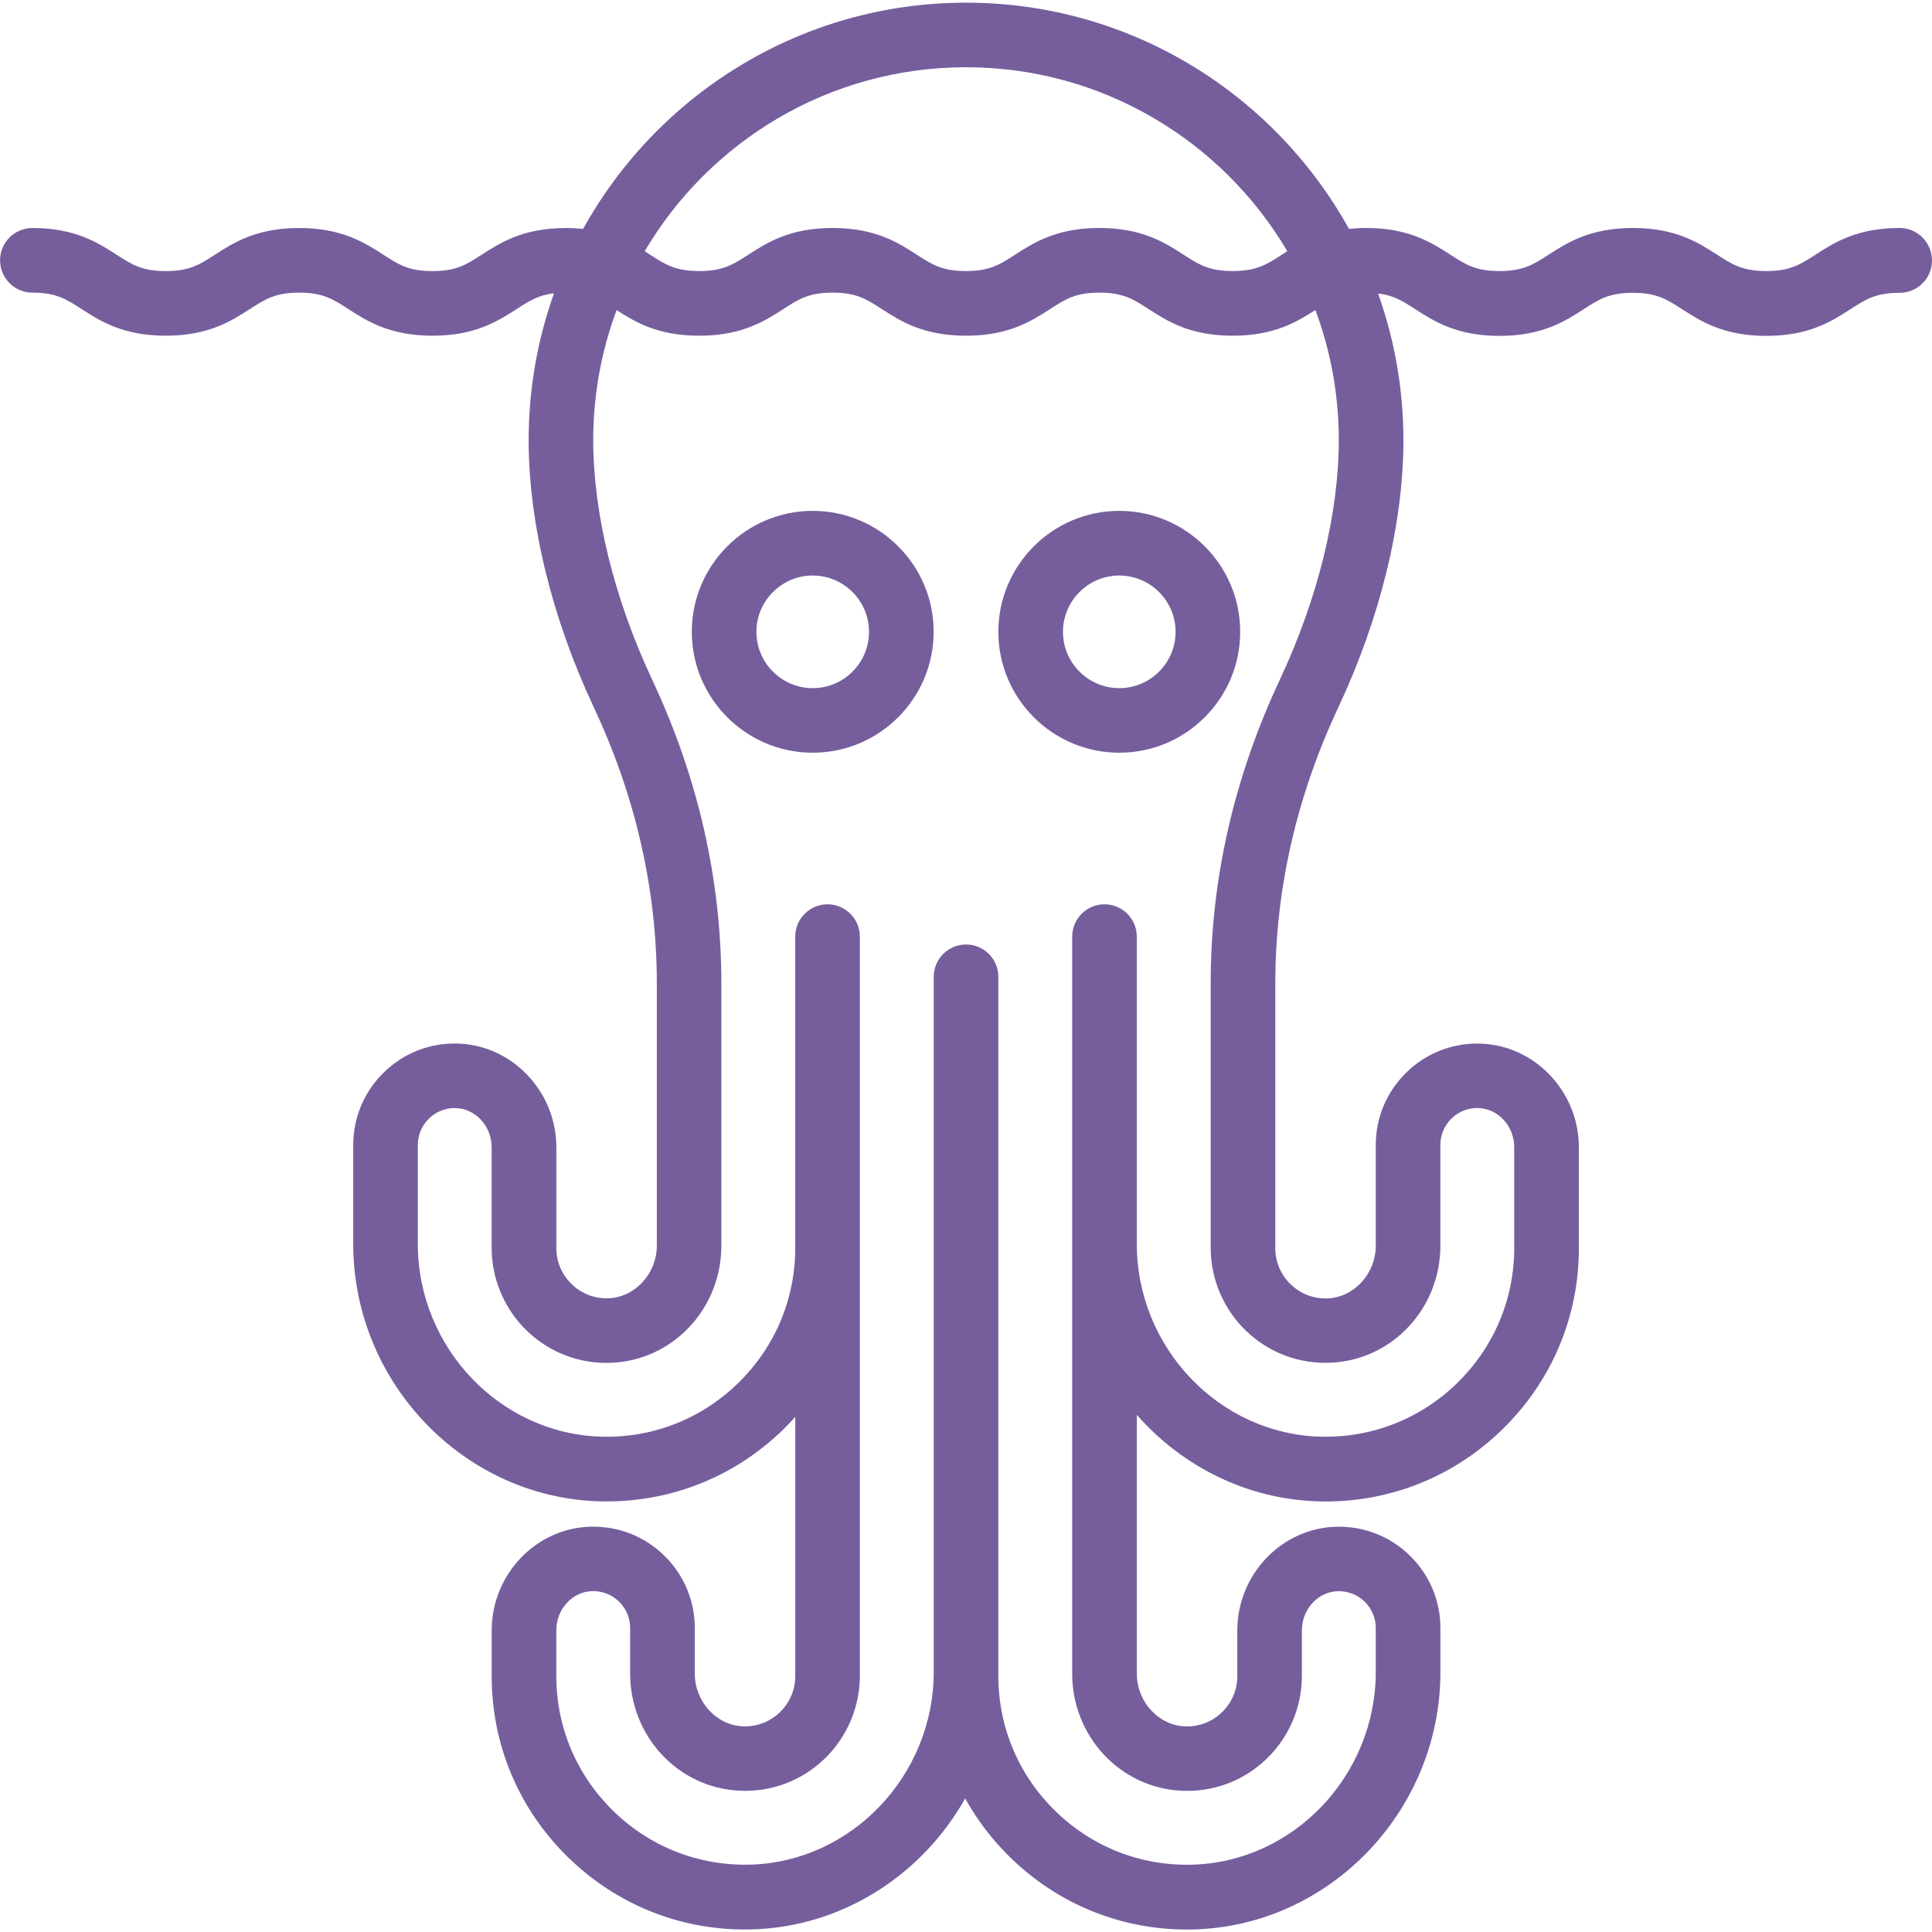 <?xml version="1.0" encoding="utf-8"?>
<!-- Generator: Adobe Illustrator 23.0.2, SVG Export Plug-In . SVG Version: 6.00 Build 0)  -->
<svg version="1.1" id="Capa_1" xmlns="http://www.w3.org/2000/svg" xmlns:xlink="http://www.w3.org/1999/xlink" x="0px" y="0px"
	 viewBox="0 0 448.48 448.48" style="enable-background:new 0 0 448.48 448.48;" xml:space="preserve">
<style type="text/css">
	.st0{fill:#765E9D;}
</style>
<g>
	<path class="st0" d="M259.82,118.59c-15.48,0-28.07,12.59-28.07,28.07s12.59,28.07,28.07,28.07s28.07-12.59,28.07-28.07
		S275.3,118.59,259.82,118.59z M259.82,159.74c-7.21,0-13.07-5.87-13.07-13.07s5.87-13.07,13.07-13.07
		c7.21,0,13.07,5.87,13.07,13.07S267.02,159.74,259.82,159.74z"/>
	<path class="st0" d="M188.66,118.59c-15.48,0-28.07,12.59-28.07,28.07s12.59,28.07,28.07,28.07s28.07-12.59,28.07-28.07
		S204.14,118.59,188.66,118.59z M188.66,159.74c-7.21,0-13.07-5.87-13.07-13.07s5.87-13.07,13.07-13.07s13.07,5.87,13.07,13.07
		S195.87,159.74,188.66,159.74z"/>
	<path class="st0" d="M440.98,52.92c-9.95,0-15.28,3.44-19.55,6.2c-3.54,2.29-5.89,3.8-11.42,3.8s-7.87-1.51-11.42-3.8
		c-4.28-2.76-9.6-6.2-19.55-6.2s-15.27,3.44-19.55,6.2c-3.54,2.29-5.88,3.8-11.41,3.8s-7.87-1.51-11.41-3.8
		c-4.28-2.76-9.6-6.2-19.55-6.2c-1.42,0-2.74,0.08-3.98,0.21c-17.32-31.28-50.67-52.51-88.89-52.51
		c-38.22,0-71.57,21.23-88.89,52.52c-1.25-0.13-2.57-0.21-4-0.21c-9.95,0-15.27,3.44-19.55,6.2c-3.54,2.29-5.88,3.8-11.41,3.8
		s-7.87-1.51-11.41-3.8c-4.28-2.76-9.6-6.2-19.55-6.2s-15.27,3.44-19.55,6.2c-3.54,2.29-5.88,3.8-11.41,3.8s-7.87-1.51-11.41-3.8
		c-4.28-2.76-9.6-6.2-19.55-6.2c-4.14,0-7.5,3.36-7.5,7.5s3.36,7.5,7.5,7.5c5.53,0,7.87,1.51,11.41,3.8c4.28,2.76,9.6,6.2,19.55,6.2
		s15.27-3.44,19.55-6.2c3.54-2.29,5.88-3.8,11.41-3.8s7.87,1.51,11.41,3.8c4.28,2.76,9.6,6.2,19.55,6.2s15.27-3.44,19.55-6.2
		c2.89-1.87,4.98-3.22,8.66-3.65c-3.81,10.66-5.89,22.13-5.89,34.08c0,19.21,5.36,41.23,15.1,61.98
		c9.72,20.72,14.65,42.29,14.65,64.13v60.89c0,6.43-4.97,11.9-11.07,12.2c-3.23,0.16-6.29-0.98-8.62-3.2
		c-2.34-2.23-3.63-5.22-3.63-8.44v-23.38c0-13.05-10.37-23.86-23.12-24.1c-6.38-0.13-12.41,2.27-16.96,6.74
		c-4.56,4.47-7.07,10.45-7.07,16.83v22.95c0,32.2,25.75,59,57.39,59.75c15.96,0.38,31.05-5.56,42.48-16.73
		c0.95-0.93,1.86-1.9,2.74-2.88v60.18c0,3.21-1.29,6.21-3.63,8.44c-2.34,2.23-5.4,3.36-8.63,3.21c-6.1-0.3-11.06-5.77-11.06-12.2
		v-10.58c0-6.37-2.51-12.34-7.06-16.81c-4.55-4.47-10.56-6.85-16.96-6.75c-12.76,0.22-23.13,11.03-23.13,24.1v10.6
		c0,15.95,6.3,30.89,17.74,42.06c11.09,10.83,25.62,16.75,41.05,16.75c0.48,0,0.95-0.01,1.43-0.02
		c21.21-0.51,39.75-12.72,49.69-30.4c2.76,4.97,6.25,9.58,10.45,13.68c11.09,10.83,25.62,16.75,41.05,16.75
		c0.48,0,0.95-0.01,1.43-0.02c31.65-0.76,57.39-27.56,57.39-59.76v-10.17c0-6.38-2.51-12.35-7.06-16.82s-10.59-6.84-16.94-6.74
		c-12.76,0.22-23.15,11.03-23.15,24.1v10.6c0,3.21-1.29,6.21-3.63,8.44c-2.34,2.23-5.41,3.36-8.63,3.2
		c-6.1-0.3-11.06-5.77-11.06-12.2v-60.1c10.5,11.96,25.62,19.68,42.39,20.08c0.48,0.01,0.96,0.02,1.43,0.02
		c15.43,0,29.96-5.92,41.05-16.75c11.44-11.17,17.74-26.11,17.74-42.06v-23.38c0-13.05-10.37-23.86-23.12-24.1
		c-6.38-0.12-12.41,2.27-16.96,6.74c-4.56,4.47-7.07,10.45-7.07,16.83v23.37c0,6.43-4.97,11.9-11.07,12.2
		c-3.23,0.16-6.29-0.98-8.62-3.2c-2.34-2.23-3.63-5.22-3.63-8.44v-61.44c0-21.84,4.93-43.42,14.64-64.13
		c9.74-20.76,15.1-42.77,15.1-61.98c0-11.95-2.08-23.42-5.89-34.08c3.67,0.44,5.75,1.78,8.64,3.65c4.28,2.76,9.6,6.2,19.55,6.2
		s15.27-3.44,19.55-6.2c3.54-2.29,5.88-3.8,11.41-3.8c5.53,0,7.87,1.51,11.42,3.8c4.28,2.76,9.6,6.2,19.55,6.2
		c9.95,0,15.28-3.44,19.55-6.2c3.54-2.29,5.88-3.8,11.42-3.8c4.14,0,7.5-3.36,7.5-7.5S445.12,52.92,440.98,52.92z M224.24,15.61
		c31.73,0,59.52,17.17,74.58,42.7c-0.43,0.27-0.85,0.54-1.26,0.81c-3.54,2.29-5.88,3.8-11.41,3.8s-7.87-1.51-11.41-3.8
		c-4.28-2.76-9.6-6.2-19.55-6.2s-15.27,3.44-19.55,6.2c-3.54,2.29-5.88,3.8-11.41,3.8c-5.53,0-7.87-1.51-11.41-3.8
		c-4.28-2.76-9.6-6.2-19.55-6.2c-9.95,0-15.27,3.44-19.55,6.2c-3.54,2.29-5.88,3.8-11.41,3.8c-5.53,0-7.87-1.51-11.41-3.8
		c-0.4-0.26-0.82-0.53-1.24-0.8C164.71,32.78,192.51,15.61,224.24,15.61z M297.1,157.76c-10.66,22.72-16.06,46.44-16.06,70.5v61.44
		c0,7.25,3.02,14.29,8.28,19.3c5.33,5.08,12.33,7.68,19.7,7.33c14.21-0.69,25.34-12.63,25.34-27.18v-23.37
		c0-2.32,0.91-4.49,2.57-6.12c1.66-1.63,3.84-2.51,6.17-2.45c4.63,0.09,8.4,4.17,8.4,9.11v23.38c0,11.88-4.7,23-13.22,31.33
		c-8.52,8.32-19.77,12.76-31.65,12.47c-23.57-0.56-42.74-20.64-42.74-44.76v-71.32c0-4.14-3.36-7.5-7.5-7.5s-7.5,3.36-7.5,7.5
		v171.09c0,14.55,11.13,26.48,25.33,27.18c7.38,0.36,14.37-2.24,19.71-7.32c5.27-5.01,8.28-12.05,8.28-19.3v-10.6
		c0-4.94,3.77-9.02,8.42-9.1c2.34-0.03,4.51,0.83,6.17,2.45c1.65,1.62,2.56,3.79,2.56,6.11v10.17c0,24.12-19.18,44.2-42.75,44.76
		c-11.89,0.29-23.13-4.15-31.64-12.47c-8.52-8.33-13.22-19.45-13.22-31.33l0-162.31c0-4.14-3.36-7.5-7.5-7.5s-7.5,3.36-7.5,7.5
		l0,161.38c-0.02,24.1-19.19,44.16-42.75,44.72c-11.88,0.27-23.13-4.15-31.64-12.47c-8.52-8.33-13.22-19.45-13.22-31.33v-10.6
		c0-4.94,3.77-9.02,8.4-9.1c2.33-0.03,4.52,0.83,6.18,2.46c1.65,1.62,2.56,3.79,2.56,6.11v10.58c0,14.55,11.13,26.49,25.33,27.18
		c7.37,0.37,14.37-2.24,19.71-7.32c5.26-5.01,8.28-12.05,8.28-19.3V217.42c0-4.14-3.36-7.5-7.5-7.5s-7.5,3.36-7.5,7.5v72.28
		c0,11.88-4.7,23-13.22,31.33c-8.52,8.32-19.76,12.77-31.65,12.47c-23.57-0.56-42.74-20.64-42.74-44.76v-22.95
		c0-2.32,0.91-4.49,2.57-6.12c1.66-1.63,3.85-2.5,6.17-2.45c4.63,0.09,8.4,4.17,8.4,9.11v23.38c0,7.25,3.02,14.29,8.28,19.3
		c5.33,5.08,12.33,7.68,19.7,7.33c14.21-0.69,25.34-12.63,25.34-27.18v-60.89c0-24.06-5.4-47.78-16.06-70.5
		c-8.82-18.8-13.68-38.55-13.68-55.61c0-10.61,1.92-20.78,5.43-30.18c4.21,2.72,9.51,5.95,19.17,5.95c9.95,0,15.27-3.44,19.55-6.2
		c3.54-2.29,5.88-3.8,11.41-3.8c5.53,0,7.87,1.51,11.41,3.8c4.28,2.76,9.6,6.2,19.55,6.2c9.95,0,15.27-3.44,19.55-6.2
		c3.54-2.29,5.88-3.8,11.41-3.8c5.53,0,7.87,1.51,11.41,3.8c4.28,2.76,9.6,6.2,19.55,6.2c9.67,0,14.97-3.25,19.19-5.97
		c3.51,9.4,5.44,19.58,5.44,30.19C310.77,119.2,305.92,138.95,297.1,157.76z"/>
</g>
</svg>

